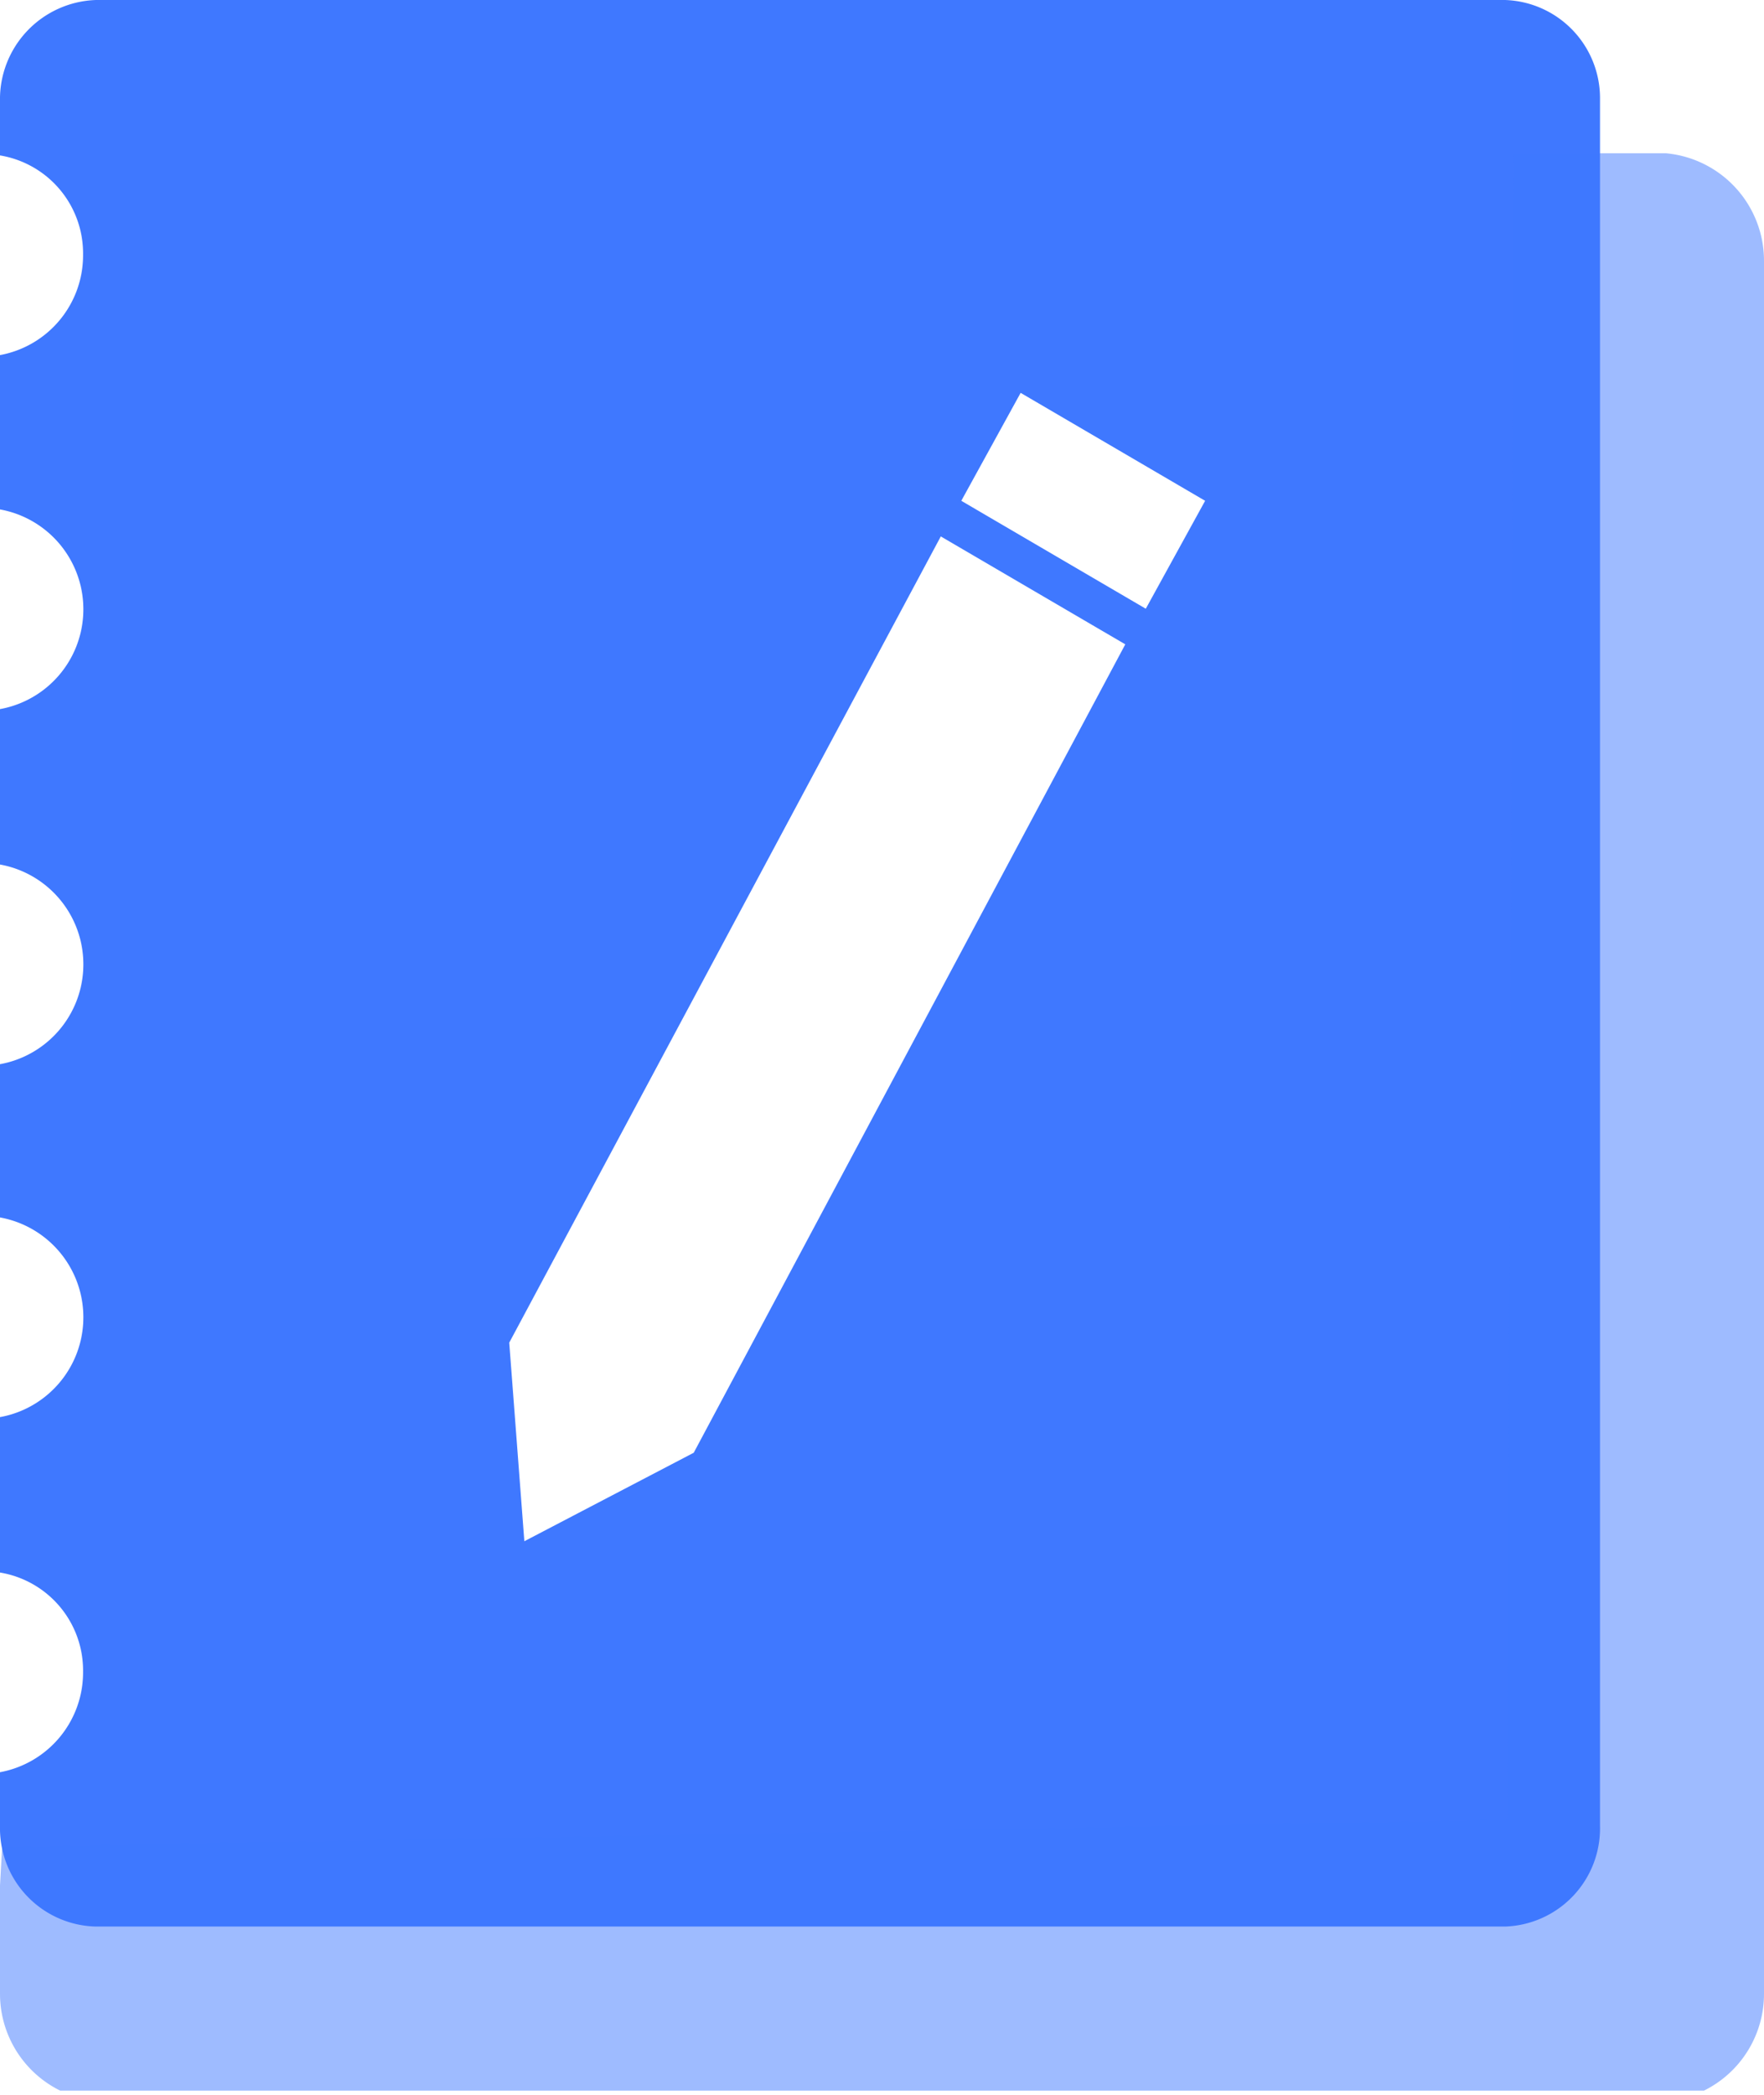 <svg id="工作日志" xmlns="http://www.w3.org/2000/svg" xmlns:xlink="http://www.w3.org/1999/xlink" viewBox="0 0 16.35 19.41"><defs><style>.cls-1{fill:none;}.cls-2{clip-path:url(#clip-path);}.cls-3,.cls-4{fill:#3f78ff;}.cls-4{opacity:0.5;}</style><clipPath id="clip-path" transform="translate(-441.45 -243.72)"><rect class="cls-1" x="439.94" y="243.72" width="19.37" height="19.37"/></clipPath></defs><title>工作日志-蓝</title><g class="cls-2"><path class="cls-3" d="M455.4,243.72H442.34a.92.92,0,0,0-.89.94v.5a.92.92,0,0,1,.77.92.94.94,0,0,1-.77.93v1.43a.94.94,0,0,1,0,1.85v1.44a.94.94,0,0,1,0,1.85V255a.94.94,0,0,1,0,1.85v1.44a.92.92,0,0,1,.77.92.94.94,0,0,1-.77.93v.5a.91.91,0,0,0,.89.93H455.4a.91.91,0,0,0,.88-.93v-16A.91.91,0,0,0,455.4,243.72Zm-7.52,13.46-1.57.82-.14-1.84,4-7.47,1.71,1Zm4.19-7.82-1.71-1,.55-1,1.71,1Z" transform="translate(-441.45 -243.72)"/><path class="cls-4" d="M441.47,260.83l13.95-.25.06-15.44h1.41a1,1,0,0,1,.91,1v16.05a1,1,0,0,1-.91,1H442.37a1,1,0,0,1-.92-1v-1" transform="translate(-441.45 -243.72)"/></g></svg>